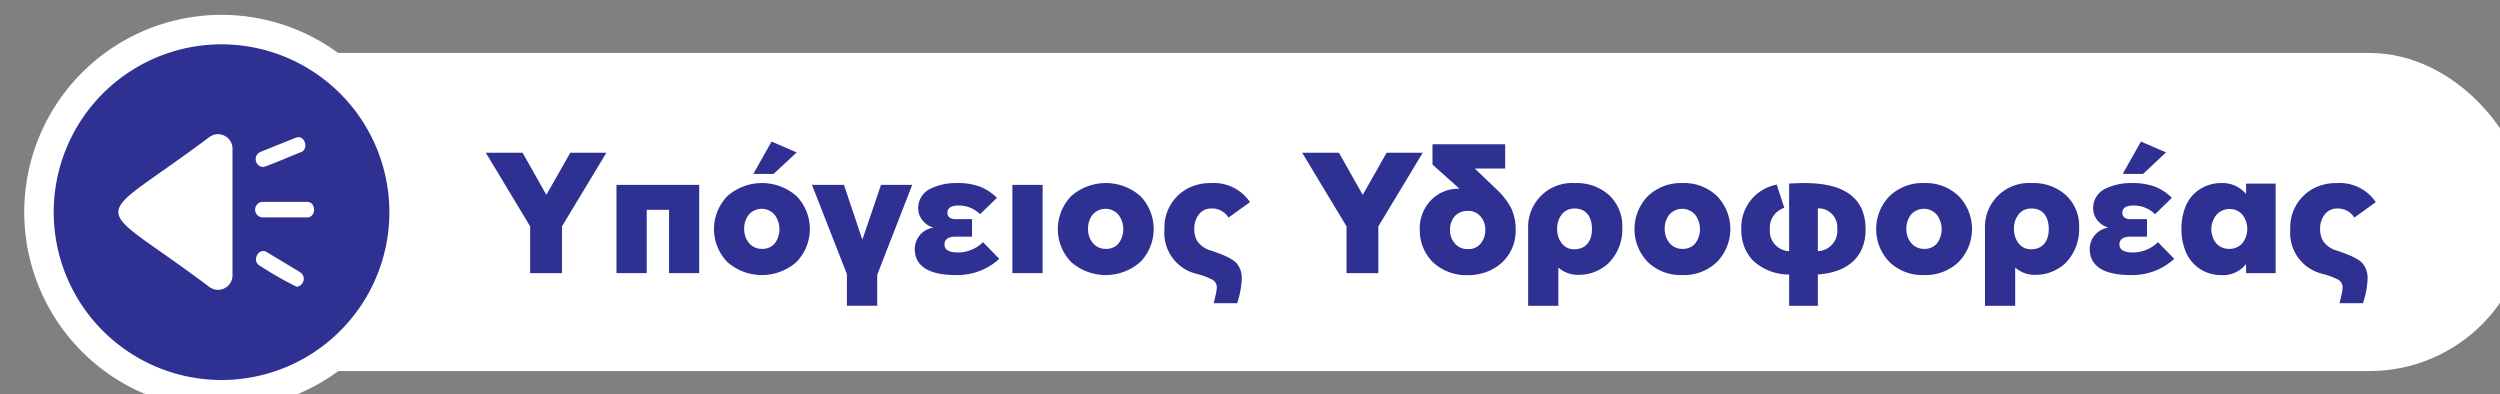 <?xml version="1.0" encoding="UTF-8"?>
<svg width="67.437mm" height="10.628mm" version="1.1" viewBox="0 0 67.437 10.628" xmlns="http://www.w3.org/2000/svg">
 <rect x="0" y="0" width="67.437" height="10.628" fill="#808080" stroke="none"/>
 <g transform="translate(3.622 -169.21)">
  <g id="_4_-_upogeios" transform="matrix(.265 0 0 .265 -421.46 -81.761)" style="isolation:isolate" data-name="4 - upogeios">
   <rect x="1582" y="952.45" width="252.13" height="32.379" rx="16.19" fill="#fff"/>
   <circle cx="1599.3" cy="968.65" r="18.584" fill="#2e3192"/>
   <path d="m1599.3 988.74a20.084 20.084 0 1 1 20.083-20.083 20.106 20.106 0 0 1-20.083 20.083zm0-37.167a17.084 17.084 0 1 0 17.083 17.084 17.104 17.104 0 0 0-17.083-17.084z" fill="#fff"/>
   <g fill="#2e3192">
    <path d="m1626.2 962.61h3.744l2.4 4.256h0.033l2.42-4.256h3.674l-4.521 7.494v4.76h-3.238v-4.76z"/>
    <path d="m1639.5 974.86v-8.98h8.418v8.98h-3.068v-6.443h-2.273v6.443z"/>
    <path d="m1650.8 967.01a5.332 5.332 0 0 1 7.016 0 4.816 4.816 0 0 1-0.01 6.733 5.332 5.332 0 0 1-7.014 0 4.819 4.819 0 0 1 0.01-6.733zm2.205 4.802a1.65 1.65 0 0 0 1.314 0.581 1.608 1.608 0 0 0 1.299-0.564 2.438 2.438 0 0 0-0.025-2.914 1.742 1.742 0 0 0-2.613-0.018 2.252 2.252 0 0 0-0.478 1.47 2.135 2.135 0 0 0 0.504 1.444zm0.426-7.05 1.855-3.289 2.555 1.102-2.35 2.188z"/>
    <path d="m1659.4 965.88h3.256l1.855 5.537h0.033l1.881-5.537h3.178l-3.562 9.151v3.153h-3.086v-3.222z"/>
    <path d="m1671.7 970.24v-0.034a2.099 2.099 0 0 1-1.059-0.727 1.944 1.944 0 0 1-0.428-1.23 2.175 2.175 0 0 1 1.281-1.999 5.959 5.959 0 0 1 2.615-0.556 6.684 6.684 0 0 1 2.402 0.367 5.135 5.135 0 0 1 1.717 1.137l-1.717 1.666a3.035 3.035 0 0 0-2.256-0.88c-0.582 0-1.068 0.196-1.068 0.718 0 0.444 0.289 0.667 0.871 0.667h1.633v1.785h-1.752c-0.65 0-1.051 0.273-1.051 0.786q0 0.82 1.383 0.82a3.664 3.664 0 0 0 2.539-1.051l1.656 1.7a6.299 6.299 0 0 1-4.426 1.649c-2.793 0-4.178-0.932-4.178-2.666a2.213 2.213 0 0 1 1.836-2.153z"/>
    <path d="m1679.8 974.86v-8.98h3.076v8.98z"/>
    <path d="m1685.8 967.01a5.332 5.332 0 0 1 7.016 0 4.816 4.816 0 0 1-0.01 6.733 5.332 5.332 0 0 1-7.014 0 4.819 4.819 0 0 1 0.01-6.733zm2.205 4.802a1.65 1.65 0 0 0 1.314 0.581 1.608 1.608 0 0 0 1.299-0.564 2.438 2.438 0 0 0-0.025-2.914 1.742 1.742 0 0 0-2.613-0.018 2.252 2.252 0 0 0-0.478 1.47 2.135 2.135 0 0 0 0.504 1.444z"/>
    <path d="m1697.5 966.32a4.987 4.987 0 0 1 2.537-0.624 4.429 4.429 0 0 1 3.949 1.94l-2.188 1.572a1.954 1.954 0 0 0-1.762-0.923 1.523 1.523 0 0 0-1.238 0.59 2.223 2.223 0 0 0-0.478 1.419 2.278 2.278 0 0 0 0.316 1.324 2.496 2.496 0 0 0 1.469 0.974c0.471 0.163 0.856 0.308 1.147 0.428a6.811 6.811 0 0 1 0.836 0.419 2.17 2.17 0 0 1 0.608 0.504 2.352 2.352 0 0 1 0.453 1.486 9.019 9.019 0 0 1-0.471 2.495h-2.383c0.016-0.076 0.051-0.222 0.102-0.436 0.051-0.214 0.086-0.376 0.111-0.478a4.347 4.347 0 0 0 0.103-0.727 0.917 0.917 0 0 0-0.615-0.828 7.022 7.022 0 0 0-1.283-0.478 0.655 0.655 0 0 1-0.094-0.026 4.284 4.284 0 0 1-3.34-4.546 4.49 4.49 0 0 1 2.221-4.084z"/>
    <path d="m1709.3 962.61h3.742l2.4 4.256h0.035l2.418-4.256h3.674l-4.519 7.494v4.76h-3.238v-4.76z"/>
    <path d="m1722.4 967.45a3.848 3.848 0 0 1 2.768-1.18 0.54 0.54 0 0 1 0.162 0.018l-2.768-2.478v-2.067h7.398v2.47h-3.092l2.17 2.076a7.369 7.369 0 0 1 1.529 1.948 5.02 5.02 0 0 1 0.461 2.238 4.385 4.385 0 0 1-2.264 3.94 5.187 5.187 0 0 1-2.633 0.649 4.905 4.905 0 0 1-3.596-1.384 4.582 4.582 0 0 1-1.266-3.205 4.115 4.115 0 0 1 1.129-3.025zm2.443 4.392a1.643 1.643 0 0 0 1.324 0.573 1.571 1.571 0 0 0 1.307-0.573 2.078 2.078 0 0 0 0.463-1.367 1.978 1.978 0 0 0-0.736-1.623 1.522 1.522 0 0 0-0.965-0.317 1.74 1.74 0 0 0-1.428 0.556 2.119 2.119 0 0 0-0.461 1.384 1.976 1.976 0 0 0 0.496 1.367z"/>
    <path d="m1732.3 978.19v-7.819a4.473 4.473 0 0 1 4.758-4.674 4.911 4.911 0 0 1 3.496 1.239 4.306 4.306 0 0 1 1.332 3.307 4.899 4.899 0 0 1-1.35 3.555 4.4 4.4 0 0 1-3.076 1.239 2.97 2.97 0 0 1-2.043-0.709h-0.041v3.862zm3.426-6.357a1.542 1.542 0 0 0 1.299 0.598c1.137 0 1.77-0.82 1.77-2.059 0-1.256-0.6-2.085-1.752-2.085a1.592 1.592 0 0 0-1.299 0.573 2.241 2.241 0 0 0-0.488 1.495 2.287 2.287 0 0 0 0.471 1.478z"/>
    <path d="m1744.5 967.01a4.875 4.875 0 0 1 3.522-1.316 4.822 4.822 0 0 1 3.494 1.316 4.819 4.819 0 0 1-0.01 6.733 4.875 4.875 0 0 1-3.522 1.315 4.825 4.825 0 0 1-3.494-1.315 4.819 4.819 0 0 1 0.01-6.733zm2.205 4.802a1.657 1.657 0 0 0 1.316 0.581 1.611 1.611 0 0 0 1.299-0.564 2.438 2.438 0 0 0-0.025-2.914 1.744 1.744 0 0 0-2.615-0.018 2.252 2.252 0 0 0-0.478 1.47 2.145 2.145 0 0 0 0.504 1.444z"/>
    <path d="m1757.6 965.85 0.777 2.366a2.114 2.114 0 0 0-1.469 2.205 2.036 2.036 0 0 0 1.955 2.204v-6.878c0.574-0.034 1.086-0.052 1.557-0.052q6.229 0 6.229 4.726c0 2.443-1.418 4.323-4.861 4.58v3.188h-2.924v-3.187a5.314 5.314 0 0 1-3.707-1.453 4.385 4.385 0 0 1-1.154-3.059 4.435 4.435 0 0 1 3.598-4.64zm4.188 6.775a2.057 2.057 0 0 0 1.973-2.272 1.916 1.916 0 0 0-1.973-2.085z"/>
    <path d="m1769.1 967.01a4.875 4.875 0 0 1 3.522-1.316 4.822 4.822 0 0 1 3.494 1.316 4.819 4.819 0 0 1-0.01 6.733 4.875 4.875 0 0 1-3.522 1.315 4.825 4.825 0 0 1-3.494-1.315 4.819 4.819 0 0 1 0.01-6.733zm2.205 4.802a1.657 1.657 0 0 0 1.317 0.581 1.611 1.611 0 0 0 1.299-0.564 2.438 2.438 0 0 0-0.025-2.914 1.744 1.744 0 0 0-2.615-0.018 2.252 2.252 0 0 0-0.479 1.47 2.145 2.145 0 0 0 0.504 1.444z"/>
    <path d="m1778.8 978.19v-7.819a4.473 4.473 0 0 1 4.758-4.674 4.911 4.911 0 0 1 3.496 1.239 4.306 4.306 0 0 1 1.332 3.307 4.899 4.899 0 0 1-1.35 3.555 4.4 4.4 0 0 1-3.076 1.239 2.97 2.97 0 0 1-2.043-0.709h-0.041v3.862zm3.426-6.357a1.542 1.542 0 0 0 1.299 0.598c1.137 0 1.77-0.82 1.77-2.059 0-1.256-0.6-2.085-1.752-2.085a1.592 1.592 0 0 0-1.299 0.573 2.24 2.24 0 0 0-0.488 1.495 2.287 2.287 0 0 0 0.47 1.478z"/>
    <path d="m1791.3 970.24v-0.034a2.099 2.099 0 0 1-1.059-0.727 1.944 1.944 0 0 1-0.428-1.23 2.175 2.175 0 0 1 1.281-1.999 5.959 5.959 0 0 1 2.615-0.556 6.683 6.683 0 0 1 2.402 0.367 5.134 5.134 0 0 1 1.717 1.137l-1.717 1.666a3.035 3.035 0 0 0-2.256-0.88c-0.582 0-1.068 0.196-1.068 0.718 0 0.444 0.289 0.667 0.871 0.667h1.633v1.785h-1.752c-0.65 0-1.051 0.273-1.051 0.786q0 0.82 1.383 0.82a3.663 3.663 0 0 0 2.539-1.051l1.656 1.7a6.299 6.299 0 0 1-4.426 1.649c-2.793 0-4.178-0.932-4.178-2.666a2.212 2.212 0 0 1 1.836-2.153zm1.522-5.478 1.855-3.289 2.555 1.102-2.342 2.188z"/>
    <path d="m1798.8 970.37a5.986 5.986 0 0 1 0.334-2.067 3.874 3.874 0 0 1 0.904-1.47 3.93 3.93 0 0 1 2.803-1.137 3.078 3.078 0 0 1 2.496 1.068h0.043v-1.017h3.008v9.117h-3.008v-0.889h-0.043a2.901 2.901 0 0 1-2.443 1.085 3.846 3.846 0 0 1-3.752-2.632 5.756 5.756 0 0 1-0.342-2.059zm3.563 1.487a1.761 1.761 0 0 0 1.334 0.538 1.704 1.704 0 0 0 1.281-0.556 2.355 2.355 0 0 0 0-2.956 1.699 1.699 0 0 0-1.281-0.547 1.765 1.765 0 0 0-1.307 0.563 2.316 2.316 0 0 0-0.027 2.957z"/>
    <path d="m1812.1 966.32a4.986 4.986 0 0 1 2.537-0.624 4.429 4.429 0 0 1 3.949 1.94l-2.188 1.572a1.954 1.954 0 0 0-1.762-0.923 1.523 1.523 0 0 0-1.238 0.59 2.223 2.223 0 0 0-0.478 1.419 2.278 2.278 0 0 0 0.316 1.324 2.496 2.496 0 0 0 1.469 0.974c0.471 0.163 0.856 0.308 1.147 0.428a6.804 6.804 0 0 1 0.836 0.419 2.17 2.17 0 0 1 0.608 0.504 2.352 2.352 0 0 1 0.453 1.486 9.019 9.019 0 0 1-0.471 2.495h-2.383c0.016-0.076 0.051-0.222 0.102-0.436 0.051-0.214 0.086-0.376 0.111-0.478a4.347 4.347 0 0 0 0.103-0.727 0.917 0.917 0 0 0-0.615-0.828 7.022 7.022 0 0 0-1.283-0.478 0.655 0.655 0 0 1-0.094-0.026 4.284 4.284 0 0 1-3.34-4.546 4.49 4.49 0 0 1 2.221-4.084z"/>
   </g>
   <g fill="#fff">
    <path d="m1598.1 960.98c-12.423 9.346-12.388 5.99 0 15.322a1.478 1.478 0 0 0 2.313-1.309v-12.704a1.478 1.478 0 0 0-2.313-1.309z"/>
    <path d="m1603.5 964.06c0.119 0.086 3.677-1.464 3.863-1.499 0.885-0.325 0.398-1.849-0.518-1.48l-3.604 1.449a0.804 0.804 0 0 0 0.259 1.531z"/>
    <path d="m1607.3 974.77-3.398-2.049c-0.863-0.516-1.546 0.919-0.724 1.377a38.014 38.014 0 0 0 3.759 2.151 0.806 0.806 0 0 0 0.363-1.479z"/>
    <path d="m1608 967.61h-4.55a0.792 0.792 0 0 0 0 1.58h4.55c0.958 0.016 0.956-1.595 0-1.58z"/>
   </g>
  </g>
 </g>
</svg>
